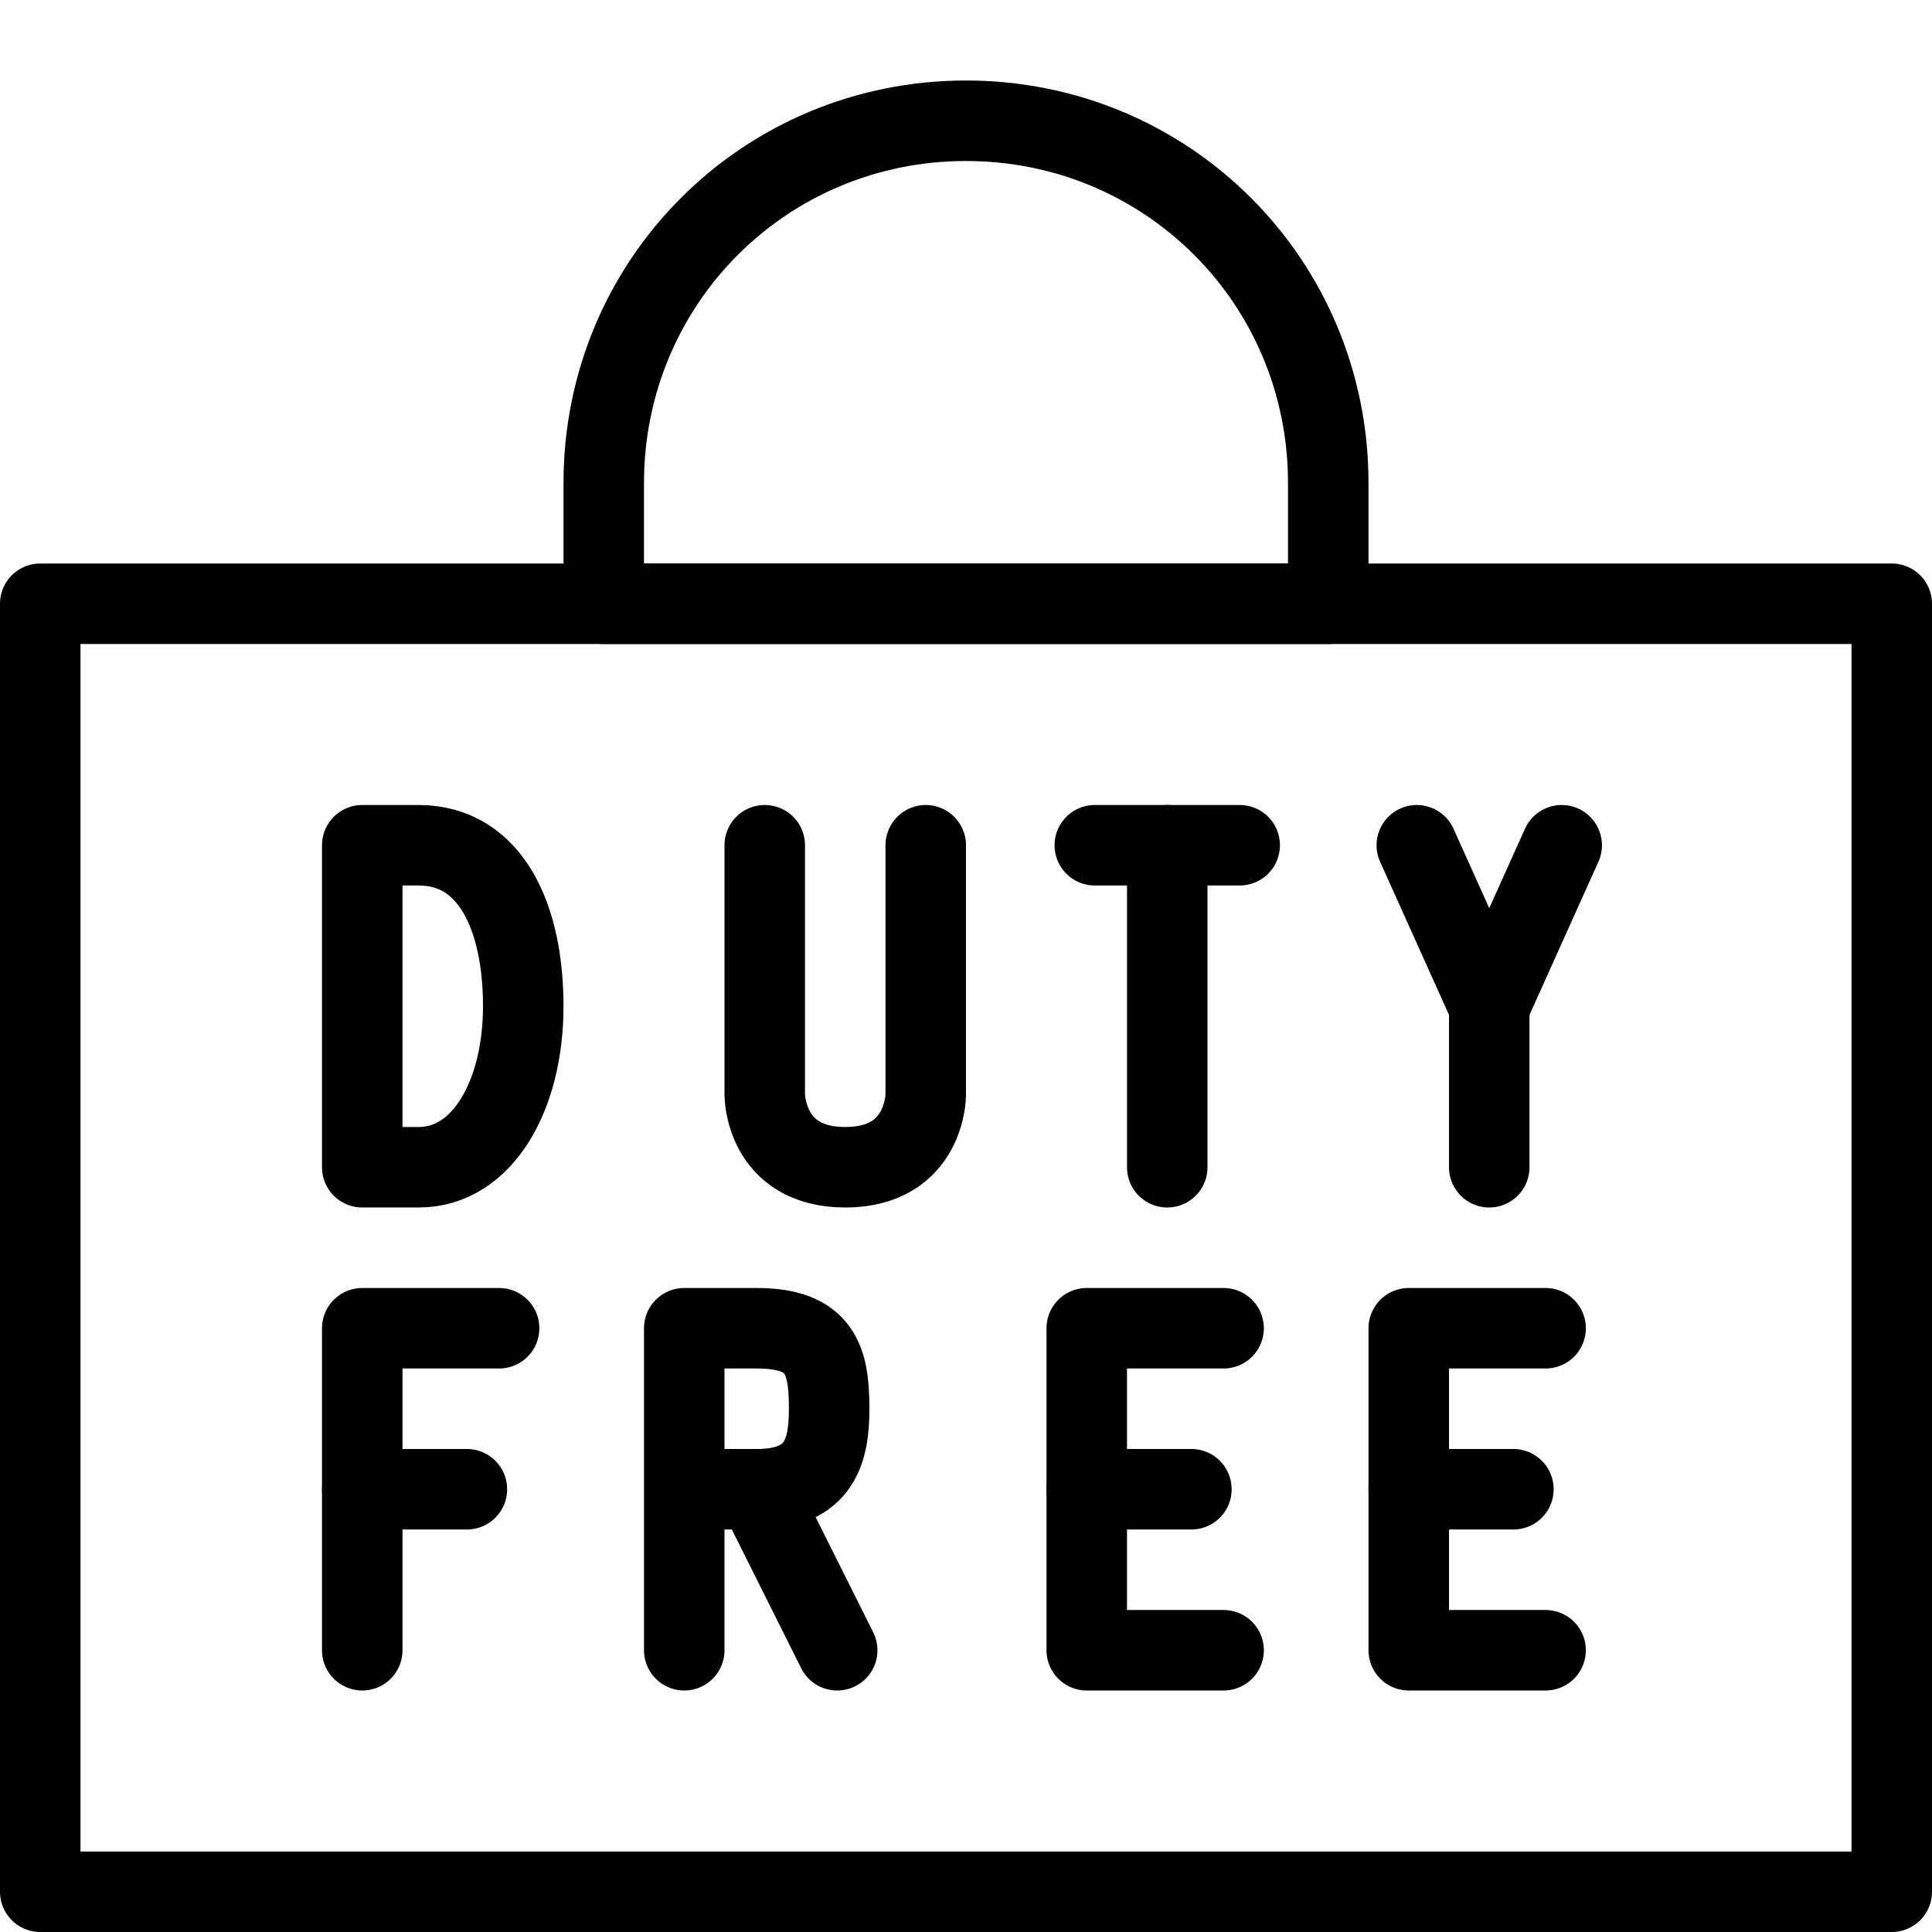 <?xml version="1.0" encoding="utf-8"?>
<!-- Generator: Adobe Illustrator 19.2.0, SVG Export Plug-In . SVG Version: 6.00 Build 0)  -->
<svg version="1.1" id="Outline_Icons" xmlns="http://www.w3.org/2000/svg" xmlns:xlink="http://www.w3.org/1999/xlink" x="0px"
	 y="0px" viewBox="0 0 24 24" style="enable-background:new 0 0 24 24;" xml:space="preserve">
<style type="text/css">
	.st0{fill:none;stroke:#000000;stroke-linecap:round;stroke-linejoin:round;stroke-miterlimit:10;}
</style>
<g>
	<rect x="0.5" y="7.5" class="st0" width="23" height="16"/>
	<path class="st0" d="M16.5,6c0-2.5-2-4.5-4.5-4.5S7.5,3.5,7.5,6v1.5h9V6z"/>
	<g>
		<polyline class="st0" points="15.2,20.5 13.5,20.5 13.5,16.5 15.2,16.5 		"/>
		<line class="st0" x1="13.5" y1="18.5" x2="14.8" y2="18.5"/>
	</g>
	<g>
		<polyline class="st0" points="19.2,20.5 17.5,20.5 17.5,16.5 19.2,16.5 		"/>
		<line class="st0" x1="17.5" y1="18.5" x2="18.8" y2="18.5"/>
	</g>
	<g>
		<polyline class="st0" points="4.5,20.5 4.5,16.5 6.2,16.5 		"/>
		<line class="st0" x1="4.5" y1="18.5" x2="5.8" y2="18.5"/>
	</g>
	<path class="st0" d="M4.5,14.5v-4h0.7c0.9,0,1.3,0.9,1.3,2s-0.5,2-1.3,2H4.5z"/>
	<g>
		<path class="st0" d="M8.5,20.5v-4h0.9c0.8,0,0.9,0.4,0.9,1c0,0.5-0.1,1-0.9,1H8.5"/>
		<line class="st0" x1="9.4" y1="18.5" x2="10.4" y2="20.5"/>
	</g>
	<g>
		<line class="st0" x1="14.5" y1="14.5" x2="14.5" y2="10.5"/>
		<line class="st0" x1="13.6" y1="10.5" x2="15.4" y2="10.5"/>
	</g>
	<path class="st0" d="M9.5,10.5v3.1c0,0,0,0.9,1,0.9s1-0.9,1-0.9v-3.1"/>
	<g>
		<line class="st0" x1="18.5" y1="14.5" x2="18.5" y2="12.5"/>
		<polyline class="st0" points="17.6,10.5 18.5,12.5 19.4,10.5 		"/>
	</g>
</g>
</svg>
